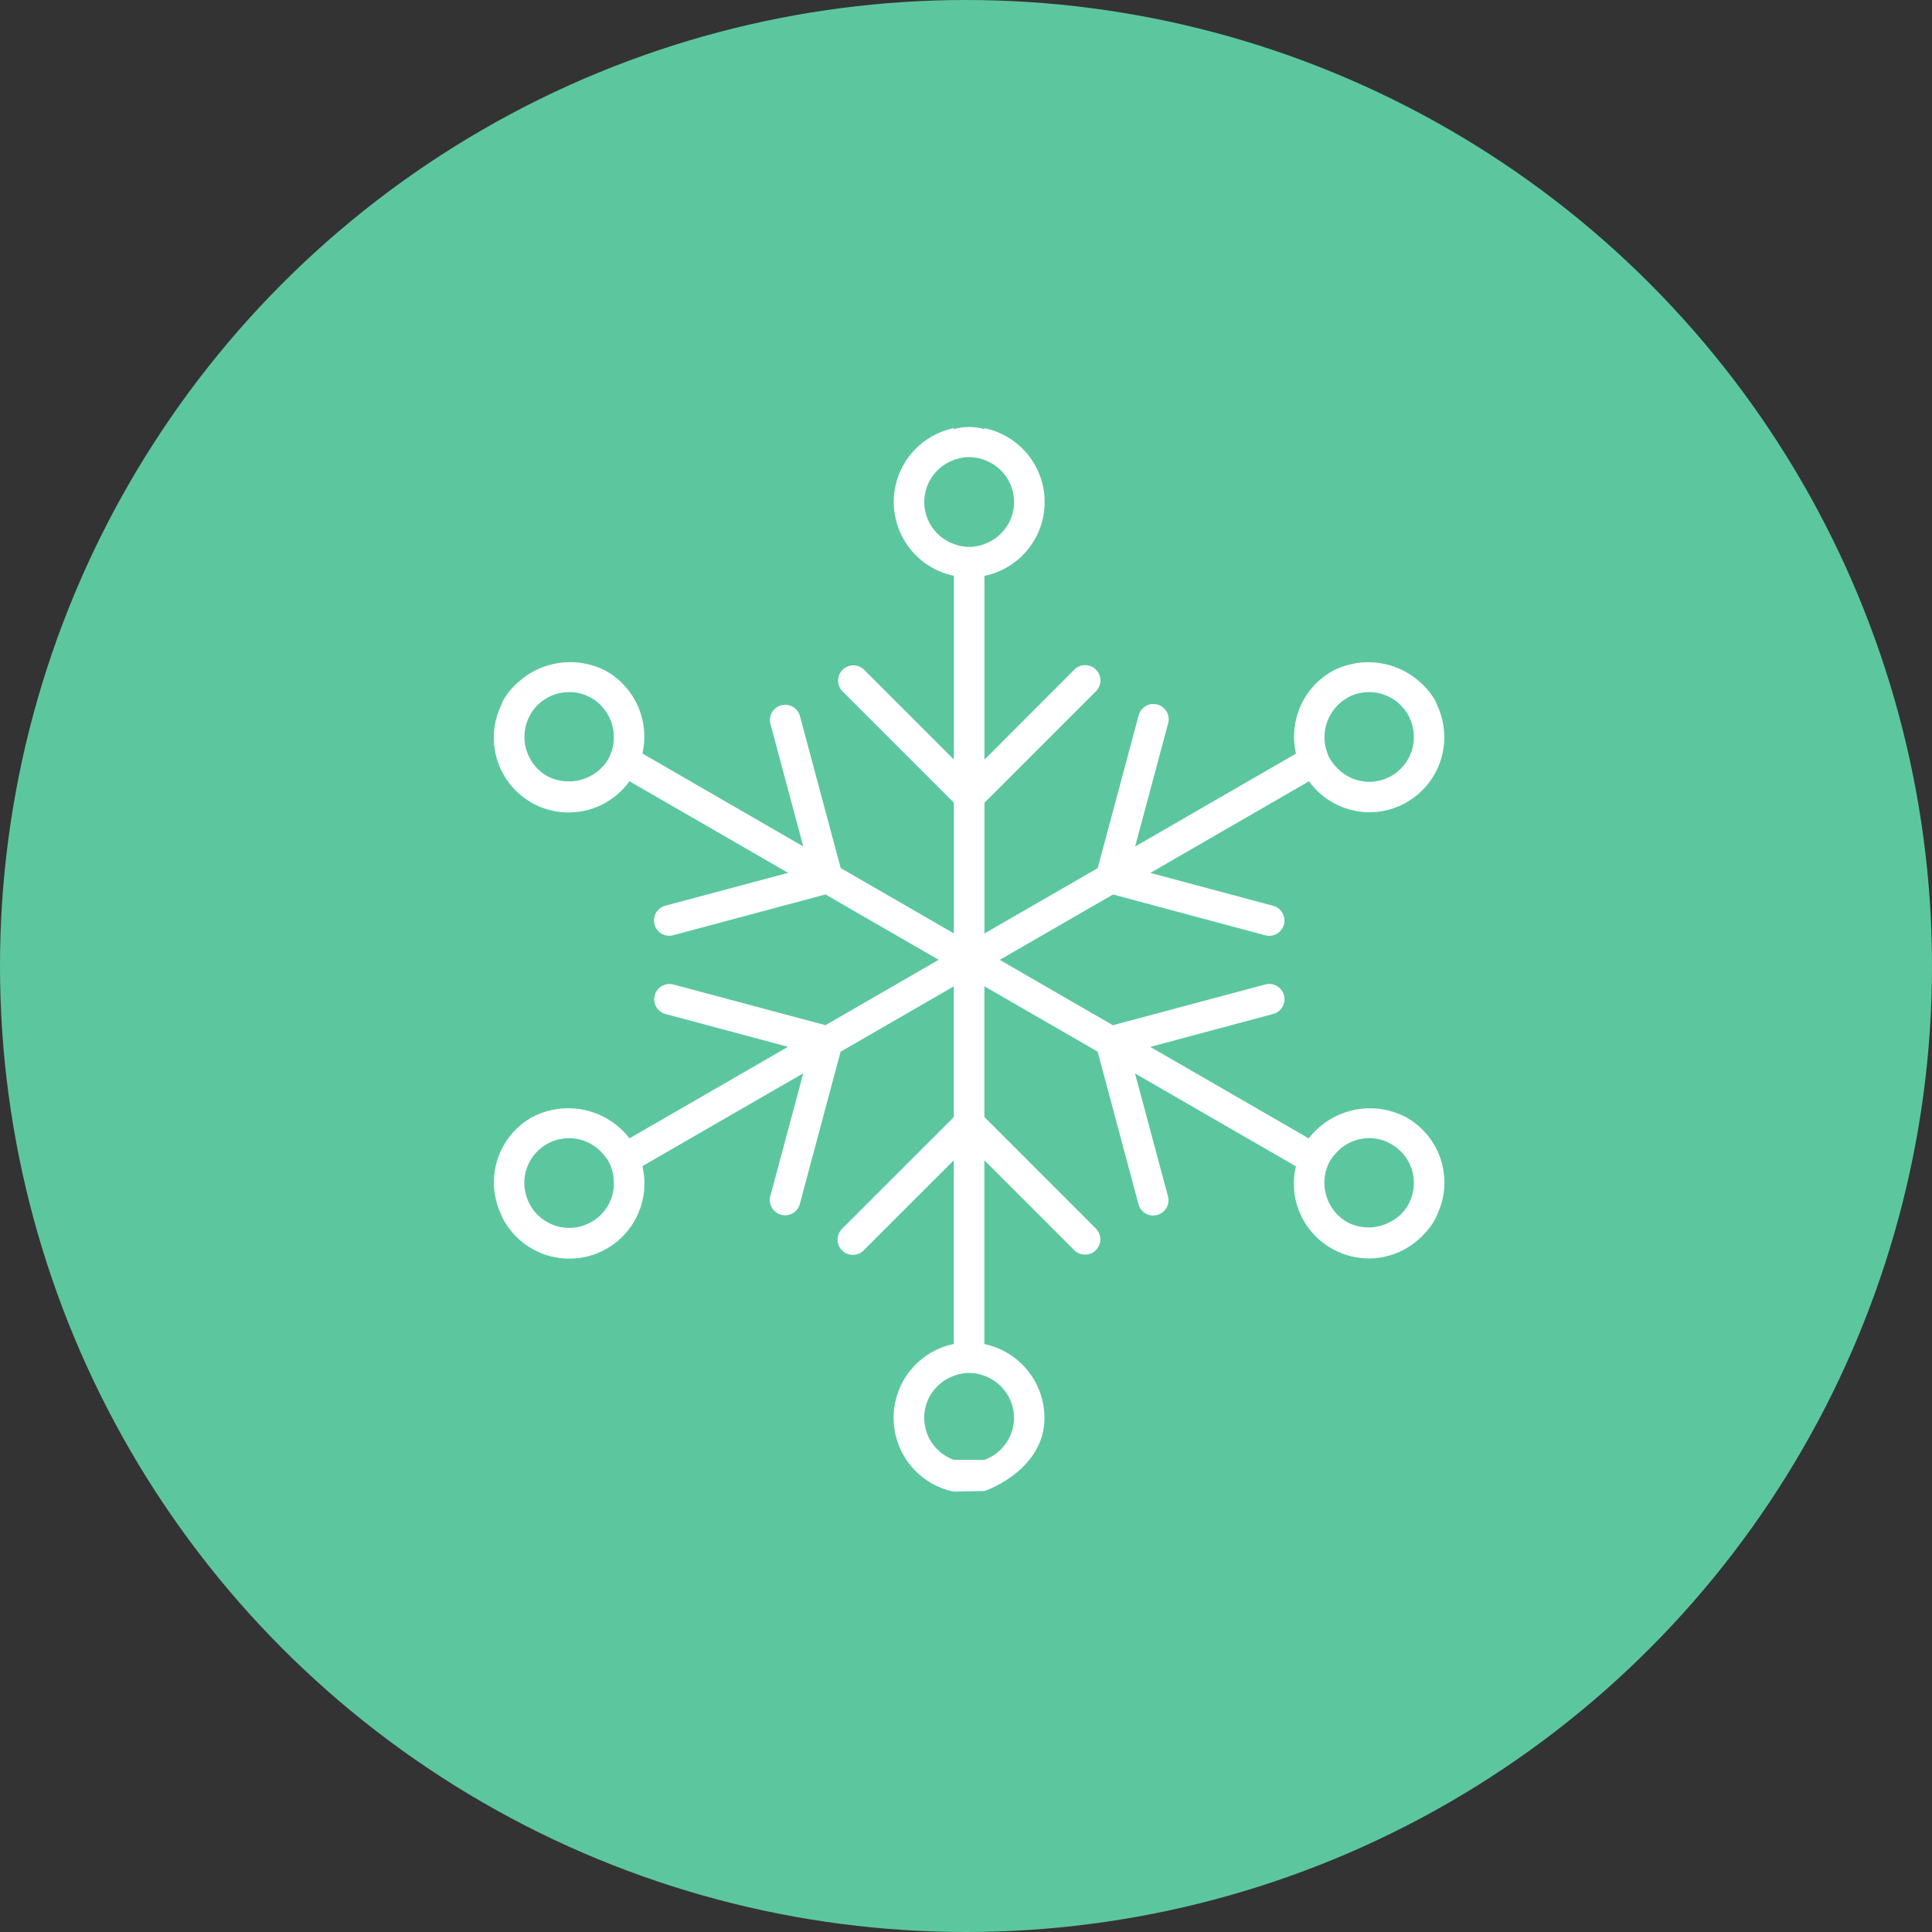 <svg xmlns="http://www.w3.org/2000/svg" width="133" height="133" viewBox="0 0 133 133">
  <rect x="0" y="0" width="133" height="133" fill="#333333" stroke="none"/>
  <g id="Grupo_175" data-name="Grupo 175" transform="translate(-754 -1407)">
    <circle id="Elipse_16" data-name="Elipse 16" cx="66.5" cy="66.5" r="66.5" transform="translate(754 1407)" fill="#5cc79f"/>
    <g id="snowflakes_1_" data-name="snowflakes (1)" transform="translate(786.13 1436.396)">
      <path id="Caminho_204" data-name="Caminho 204" d="M67.113,50.619a5.155,5.155,0,0,0-2.465-3.112,5.326,5.326,0,0,0-6.681,1.465l-10.913-6.3,8.459-2.265a1.051,1.051,0,0,0-.54-2.032L44.482,41.181l-7.79-4.5,7.8-4.5L54.973,34.99a1.017,1.017,0,0,0,.273.036,1.051,1.051,0,0,0,.267-2.066l-8.452-2.265,10.922-6.307a5.172,5.172,0,0,0,4.144,2.133h0a5.166,5.166,0,0,0,4.72-7.271c-.065-.149-.113-.3-.193-.446a4.907,4.907,0,0,0-1.034-1.248,5.33,5.33,0,0,0-6.025-.757,5.179,5.179,0,0,0-2.507,5.683l-11.077,6.4,2.268-8.461a1.051,1.051,0,1,0-2.03-.542L43.435,30.367l-7.795,4.5v-9l7.675-7.675A1.051,1.051,0,0,0,41.83,16.7L35.641,22.9V10.247A5.19,5.19,0,0,0,35.63.078c0,.017.011.032.011.048V.151a3.739,3.739,0,0,0-2.106,0V.124a.4.4,0,0,1,.011-.048,5.189,5.189,0,0,0-.011,10.165V22.892L27.344,16.7a1.051,1.051,0,0,0-1.486,1.486l7.677,7.675v9l-7.792-4.5L22.931,19.872a1.051,1.051,0,0,0-2.03.542l2.268,8.461-11.077-6.4a5.186,5.186,0,0,0-2.509-5.685,5.333,5.333,0,0,0-6.021.759A4.9,4.9,0,0,0,2.523,18.8c-.08.143-.128.3-.193.443A5.15,5.15,0,0,0,11.2,24.384l10.922,6.307-8.452,2.265a1.051,1.051,0,0,0,.269,2.066,1.027,1.027,0,0,0,.273-.036l10.484-2.808,7.792,4.5-7.79,4.5L14.2,38.37a1.052,1.052,0,0,0-.542,2.032l8.459,2.265-10.913,6.3A5.332,5.332,0,0,0,4.526,47.5a5.138,5.138,0,0,0-2.2,6.613c.065.145.116.3.2.443a5.169,5.169,0,0,0,9.566-3.673l11.077-6.395L20.9,52.941a1.055,1.055,0,0,0,.744,1.288,1.02,1.02,0,0,0,.273.038,1.047,1.047,0,0,0,1.013-.78l2.806-10.482,7.795-4.5v9l-7.677,7.675a1.051,1.051,0,1,0,1.486,1.486l6.191-6.189V63.123a5.19,5.19,0,0,0,.011,10.169c0-.017,2.091-.046,2.091-.046,0,.017,4.138-1.391,4.138-5.035a5.2,5.2,0,0,0-4.138-5.081V50.476l6.189,6.189a1.036,1.036,0,0,0,.744.307,1.05,1.05,0,0,0,.744-1.793L35.637,47.5v-9l7.795,4.5,2.806,10.482a1.051,1.051,0,1,0,2.03-.544L46.006,44.5l11.077,6.395a5.1,5.1,0,0,0,.044,2.57,5.152,5.152,0,0,0,2.465,3.114,5.127,5.127,0,0,0,6.038-.752,5.079,5.079,0,0,0,1.017-1.261,4.647,4.647,0,0,0,.2-.443A5.137,5.137,0,0,0,67.113,50.619Zm-6.5-31.979a3.087,3.087,0,0,1,4.2,1.194,3.258,3.258,0,0,1,.214.492,3.081,3.081,0,0,1-2.9,4.1h0a3.071,3.071,0,0,1-2.322-1.08,3.373,3.373,0,0,1-.38-.5,3.131,3.131,0,0,1,1.192-4.2Zm-50.861,4.2a2.671,2.671,0,0,1-.368.511,3.181,3.181,0,0,1-3.833.685,3.1,3.1,0,0,1-1.408-3.711,3,3,0,0,1,1.347-1.65,3.089,3.089,0,0,1,3.07-.036,3.131,3.131,0,0,1,1.192,4.2Zm.271,30.043a3.057,3.057,0,0,1-1.465,1.854,3.079,3.079,0,0,1-4.2-1.194,2.969,2.969,0,0,1-.216-.488A3.072,3.072,0,0,1,9.37,50.031a3.224,3.224,0,0,1,.378.5,3.081,3.081,0,0,1,.378,1.486A3.011,3.011,0,0,1,10.023,52.885ZM37.675,68.211A3.084,3.084,0,0,1,35.637,71.1h-2.1a3.068,3.068,0,0,1,0-5.783,2.879,2.879,0,0,1,2.1,0A3.085,3.085,0,0,1,37.675,68.211ZM34.588,8.253a3.022,3.022,0,0,1-1.053-.2,3.071,3.071,0,0,1,0-5.783,2.908,2.908,0,0,1,2.1,0,3.068,3.068,0,0,1,0,5.783A2.908,2.908,0,0,1,34.588,8.253Zm30.438,44.8a2.86,2.86,0,0,1-1.381,1.629,3.139,3.139,0,0,1-3.037.053,3.129,3.129,0,0,1-1.189-4.2,2.792,2.792,0,0,1,.378-.5,3.08,3.08,0,0,1,2.32-1.084,3,3,0,0,1,1.5.4,3.058,3.058,0,0,1,1.467,1.851A3.021,3.021,0,0,1,65.026,53.051Z" transform="translate(0)" fill="#fff"/>
    </g>
  </g>
</svg>
